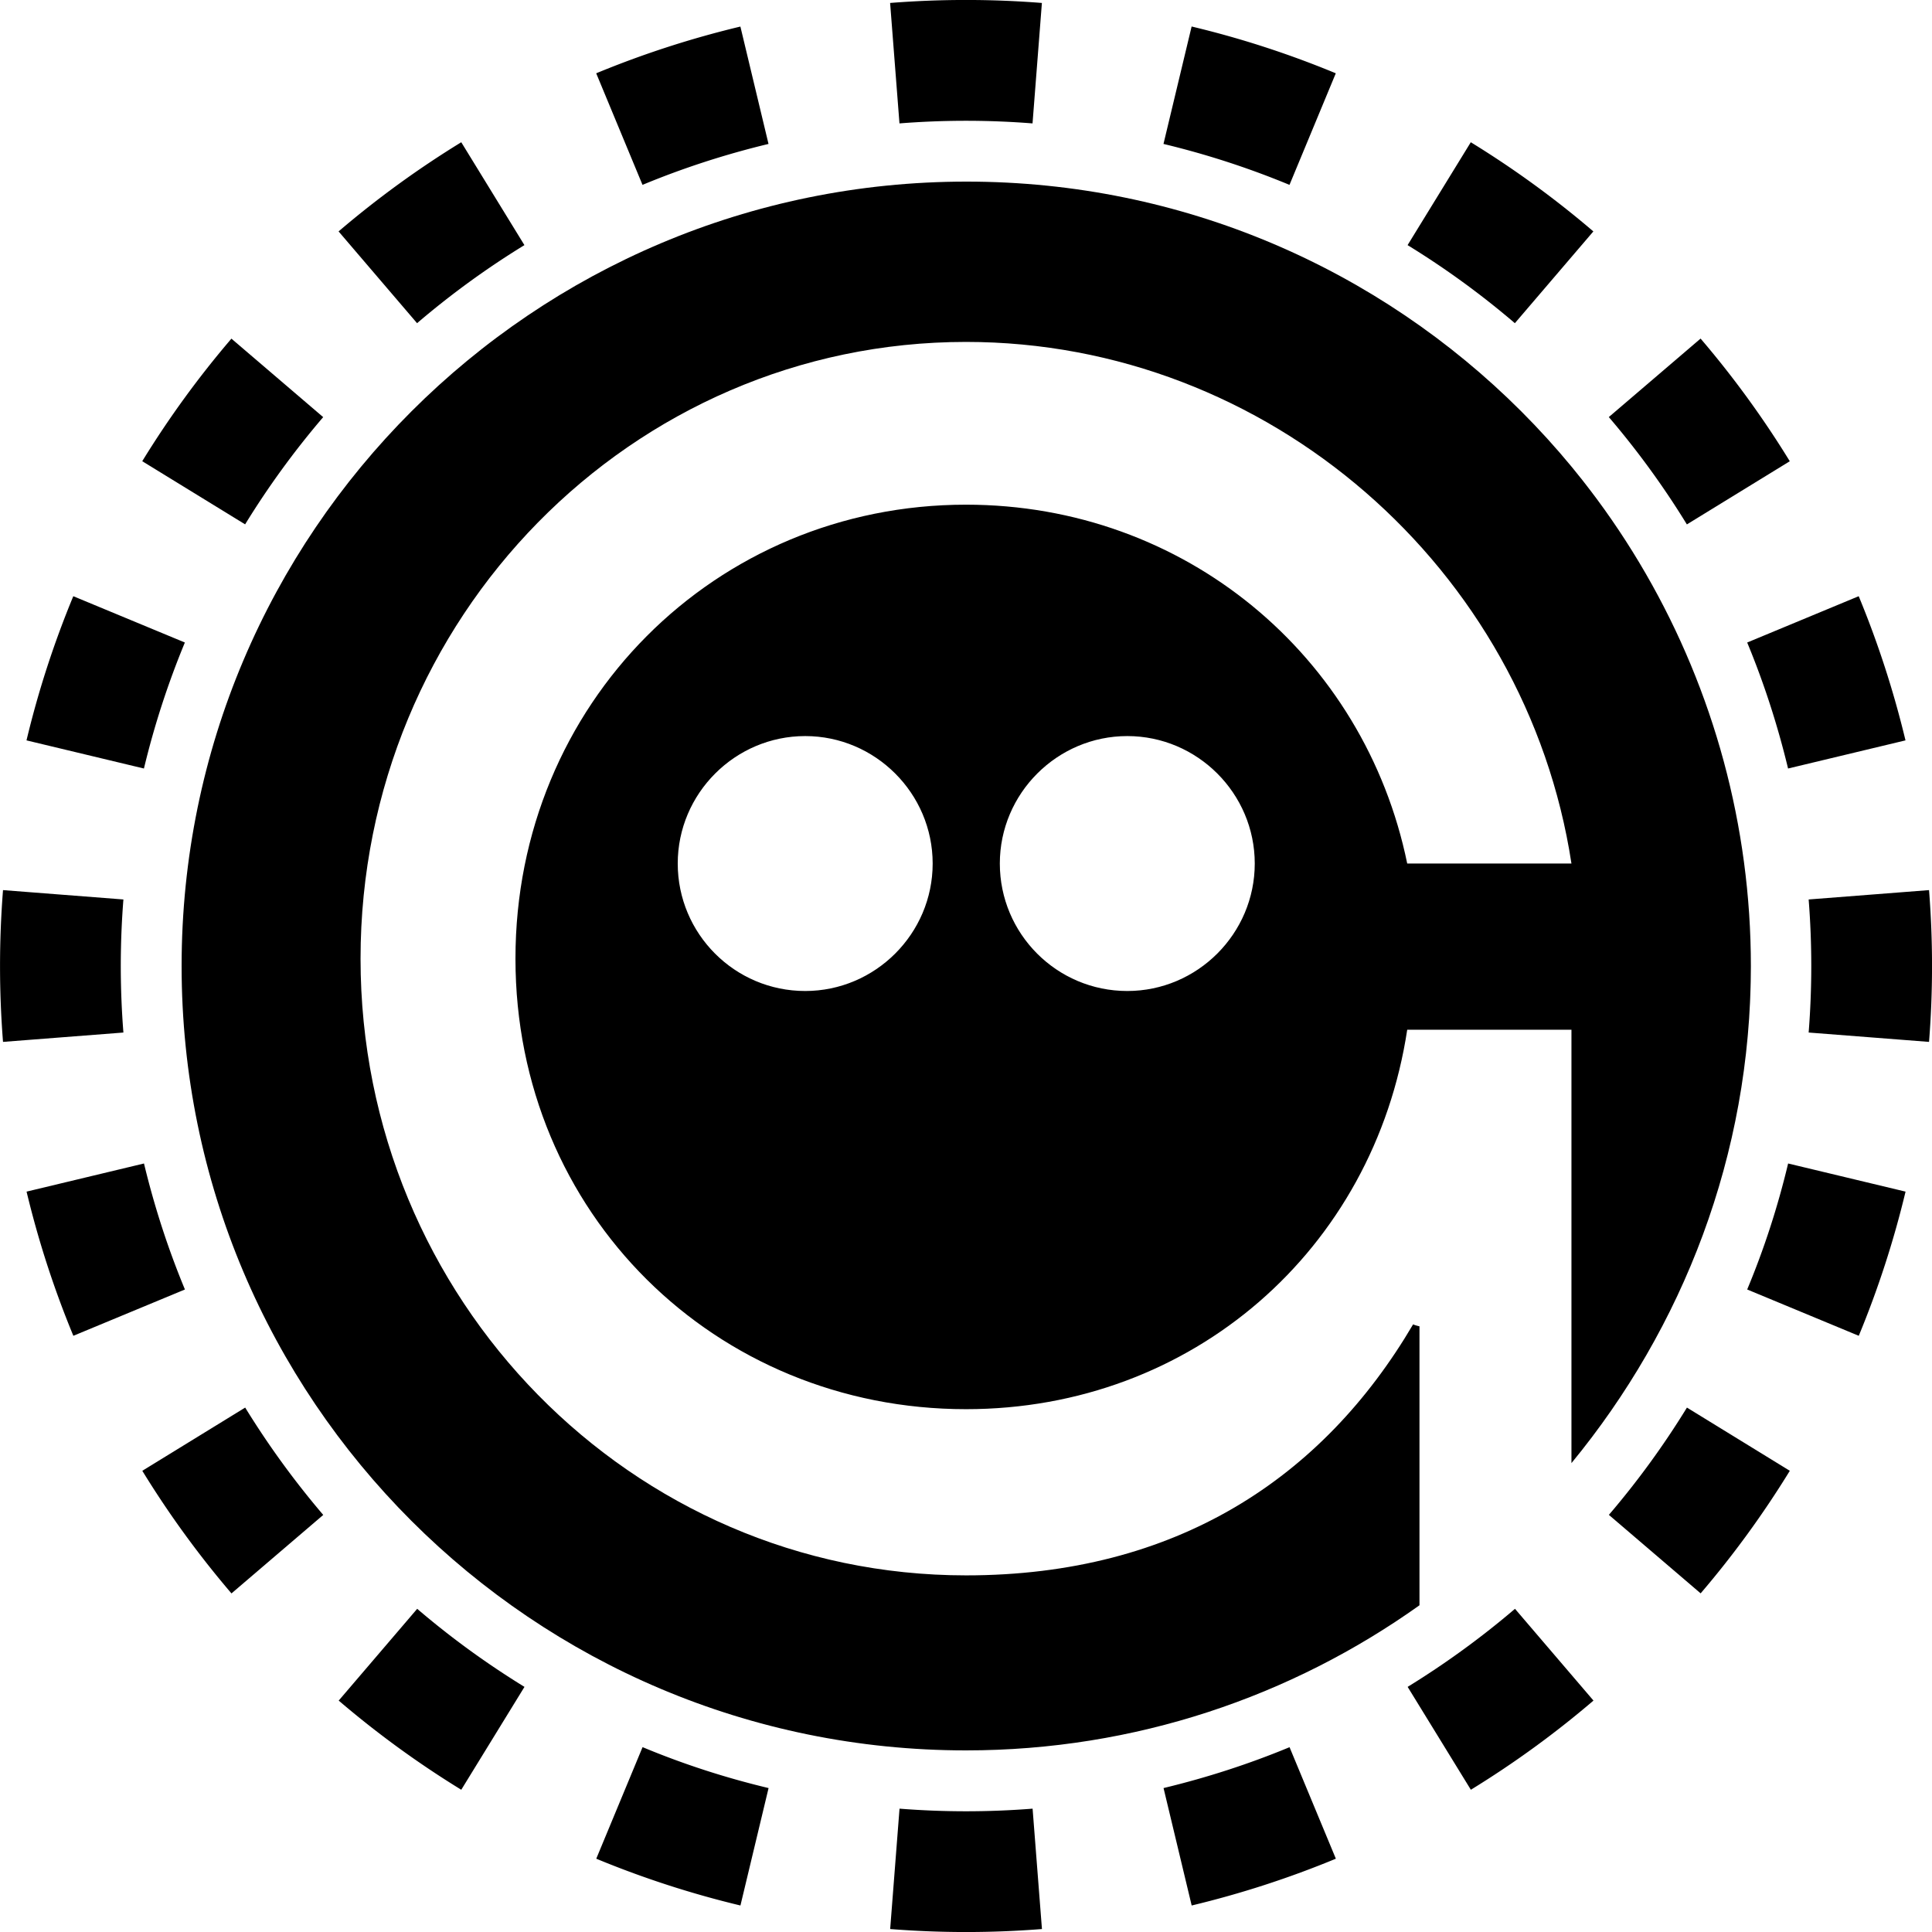 <svg xmlns="http://www.w3.org/2000/svg" width="32" height="32" fill="none" viewBox="0 0 32 32"><path fill="currentColor" fill-rule="evenodd" d="m31.951 17.257-1.994-.155a14 14 0 0 0 0-2.204l1.994-.155a16 16 0 0 1 0 2.514m-.39-4.994-1.945.466q-.26-1.08-.677-2.087l1.847-.767q.478 1.154.775 2.388M29.644 7.64 27.94 8.686a14 14 0 0 0-1.293-1.778l1.52-1.3a16 16 0 0 1 1.477 2.031m-3.253-3.806-1.3 1.52a14 14 0 0 0-1.777-1.293l1.047-1.704q1.076.661 2.03 1.477m-4.266-2.619-.767 1.848a14 14 0 0 0-2.087-.678l.466-1.945c.822.196 1.62.457 2.388.775M17.257.05l-.155 1.994a14 14 0 0 0-2.204 0L14.743.049a16 16 0 0 1 2.514 0m-4.994.39.466 1.945q-1.08.26-2.087.678l-.767-1.848A16 16 0 0 1 12.263.44M7.64 2.356 8.686 4.06a14 14 0 0 0-1.778 1.293l-1.3-1.52A16 16 0 0 1 7.64 2.356M3.833 5.609l1.52 1.3A14 14 0 0 0 4.06 8.685L2.356 7.639q.661-1.076 1.477-2.03M1.214 9.875l1.848.767a14 14 0 0 0-.678 2.087l-1.945-.466c.196-.822.457-1.62.775-2.388M.05 14.743a16 16 0 0 0 0 2.514l1.994-.155a14 14 0 0 1 0-2.204zm.39 4.994 1.945-.466q.26 1.08.678 2.087l-1.848.767a16 16 0 0 1-.775-2.388m1.917 4.624 1.704-1.047q.579.941 1.293 1.778l-1.52 1.3a16 16 0 0 1-1.477-2.031m3.253 3.806 1.3-1.52q.835.714 1.777 1.293l-1.047 1.704a16 16 0 0 1-2.03-1.477m4.266 2.619.767-1.848q1.007.42 2.087.678l-.466 1.945a16 16 0 0 1-2.388-.775m4.868 1.165.155-1.994a14 14 0 0 0 2.204 0l.155 1.994a16 16 0 0 1-2.514 0m4.994-.39-.466-1.945q1.08-.26 2.087-.677l.767 1.847a16 16 0 0 1-2.388.775m4.624-1.917-1.047-1.704q.941-.579 1.778-1.293l1.3 1.52a16 16 0 0 1-2.031 1.477m3.806-3.253-1.52-1.3a14 14 0 0 0 1.293-1.777l1.704 1.047q-.661 1.076-1.477 2.03m2.619-4.266-1.848-.767q.42-1.007.678-2.087l1.945.466a16 16 0 0 1-.775 2.388" clip-rule="evenodd"/><g clip-path="url(#ghotoken__circleClip)"><g style="transform:scale(.812);transform-origin:50% 50%"><path fill="currentColor" d="M16 28.43c-6.82 0-12.35-5.63-12.35-12.58S9.18 3.27 16 3.27c6.17 0 11.43 4.62 12.35 10.64H25c-.87-4.24-4.54-7.32-9-7.32-5.11 0-9.19 4.06-9.19 9.26s4.08 9.19 9.19 9.19c4.62 0 8.32-3.26 9-7.74h3.35v8.84c2.27-2.76 3.66-6.28 3.66-10.14 0-8.84-7.16-16-16-16S0 7.16 0 16s7.16 16 16 16c3.45 0 6.64-1.1 9.25-2.96v-5.69s-.09-.02-.13-.04c-1.84 3.13-4.83 5.12-9.12 5.12m-3.28-11.92c-1.44 0-2.6-1.17-2.6-2.6s1.17-2.6 2.6-2.6 2.6 1.17 2.6 2.6-1.17 2.6-2.6 2.6m6.57 0c-1.44 0-2.6-1.17-2.6-2.6s1.17-2.6 2.6-2.6 2.6 1.17 2.6 2.6-1.17 2.6-2.6 2.6"/></g></g><defs><clipPath id="ghotoken__circleClip"><circle cx="16" cy="16" r="13"/></clipPath></defs></svg>